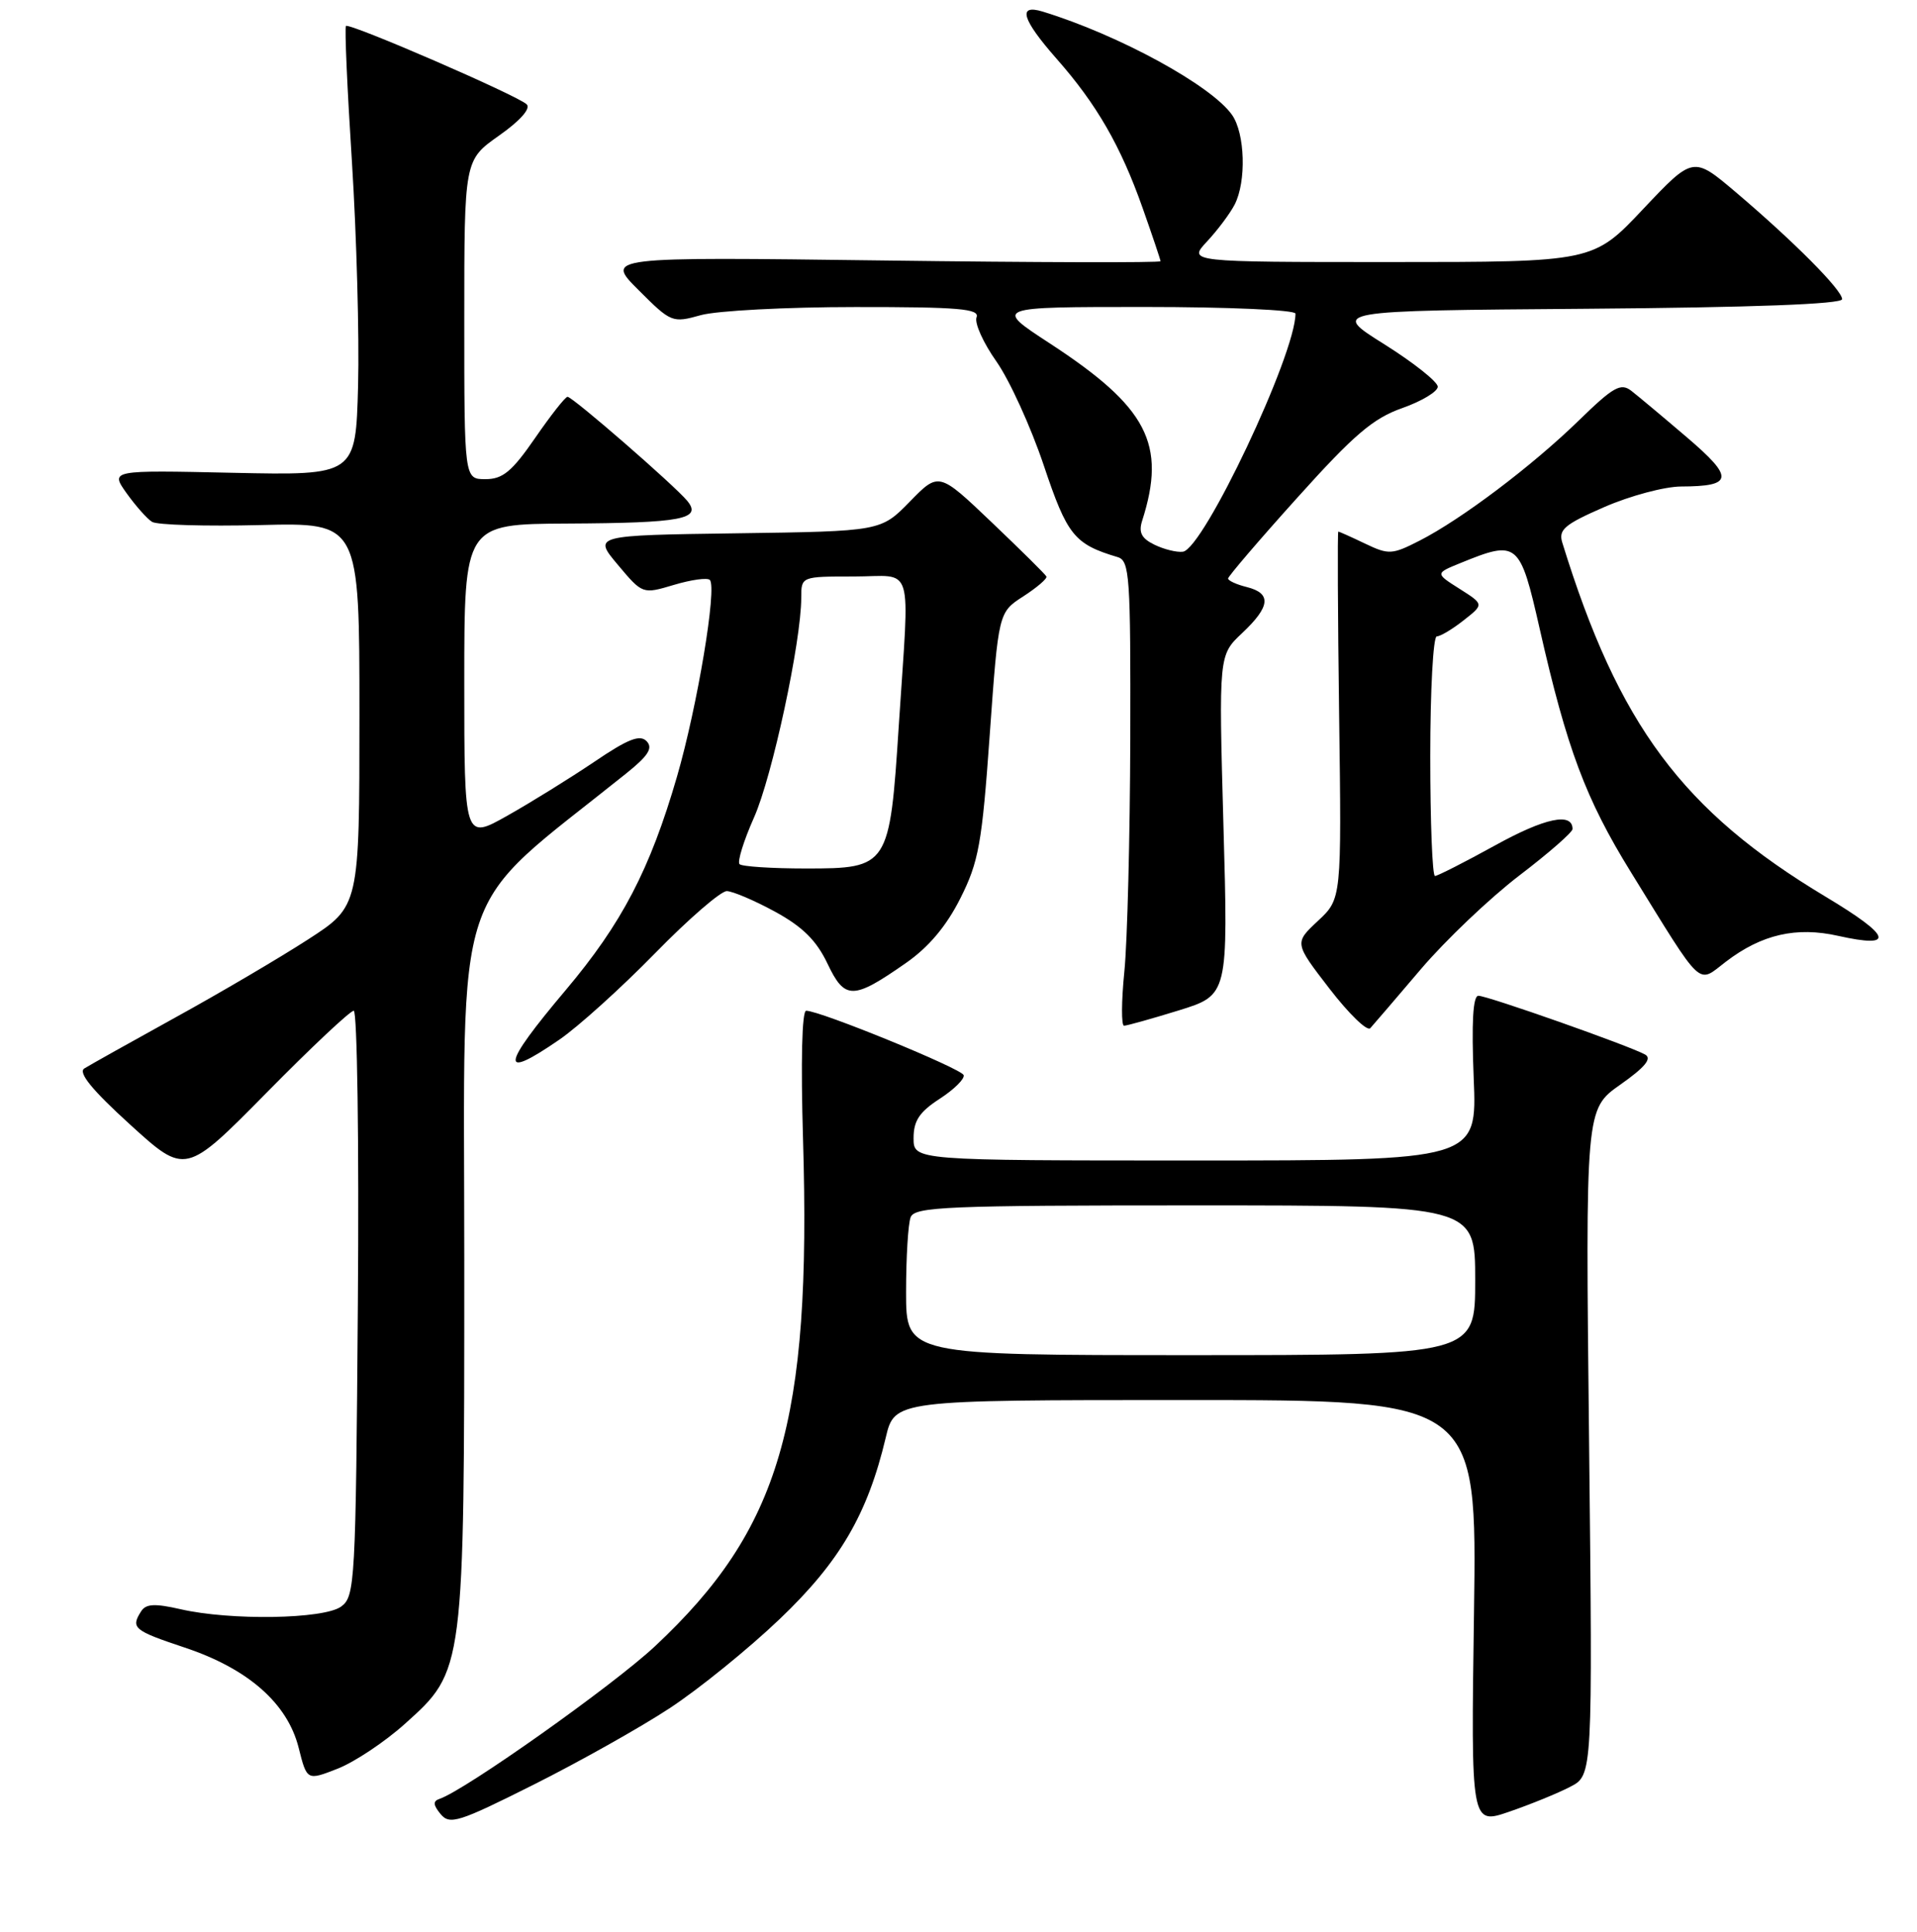 <?xml version="1.0" encoding="UTF-8" standalone="no"?>
<!DOCTYPE svg PUBLIC "-//W3C//DTD SVG 1.1//EN" "http://www.w3.org/Graphics/SVG/1.1/DTD/svg11.dtd" >
<svg xmlns="http://www.w3.org/2000/svg" xmlns:xlink="http://www.w3.org/1999/xlink" version="1.1" viewBox="0 0 256 258">
 <g >
 <path fill="currentColor"
d=" M 89.44 228.15 C 93.32 225.60 99.93 220.25 104.12 216.25 C 112.14 208.60 115.85 202.26 118.28 192.03 C 119.47 187.00 119.47 187.00 158.36 187.00 C 197.24 187.00 197.24 187.00 196.84 215.37 C 196.43 243.74 196.43 243.74 201.55 241.98 C 204.37 241.01 208.03 239.52 209.68 238.66 C 212.69 237.11 212.69 237.11 212.21 192.63 C 211.72 148.15 211.72 148.15 216.38 144.87 C 219.69 142.54 220.64 141.38 219.69 140.85 C 217.62 139.69 198.64 133.00 197.43 133.00 C 196.70 133.00 196.50 136.54 196.80 144.00 C 197.26 155.00 197.26 155.00 159.63 155.00 C 122.00 155.00 122.00 155.00 122.00 152.01 C 122.00 149.69 122.79 148.51 125.49 146.76 C 127.40 145.52 128.84 144.10 128.69 143.60 C 128.41 142.73 109.53 135.00 107.66 135.00 C 107.09 135.00 106.93 141.79 107.24 152.25 C 108.36 189.96 104.18 204.25 87.47 219.88 C 81.87 225.12 62.11 239.12 58.69 240.27 C 57.80 240.57 57.84 241.08 58.84 242.30 C 60.06 243.77 61.24 243.40 71.28 238.36 C 77.38 235.30 85.55 230.71 89.44 228.15 Z  M 54.09 230.23 C 62.02 223.10 62.00 223.28 62.00 168.34 C 62.00 116.29 60.03 122.23 83.57 103.35 C 86.58 100.94 87.23 99.92 86.35 99.00 C 85.46 98.07 83.86 98.70 79.35 101.76 C 76.13 103.93 70.91 107.17 67.75 108.95 C 62.00 112.19 62.00 112.19 62.00 91.10 C 62.00 70.00 62.00 70.00 75.75 69.93 C 91.09 69.85 93.78 69.34 91.78 66.90 C 90.06 64.82 76.47 53.00 75.79 53.00 C 75.49 53.00 73.54 55.48 71.46 58.50 C 68.37 62.98 67.14 64.00 64.83 64.00 C 62.00 64.00 62.00 64.00 62.00 42.69 C 62.00 21.39 62.00 21.39 66.63 18.12 C 69.46 16.13 70.90 14.50 70.34 13.94 C 69.18 12.78 46.65 3.01 46.20 3.47 C 46.01 3.66 46.37 11.84 47.00 21.65 C 47.62 31.47 47.99 44.90 47.82 51.50 C 47.50 63.50 47.50 63.50 31.11 63.15 C 14.72 62.79 14.72 62.79 16.90 65.87 C 18.11 67.56 19.63 69.28 20.30 69.70 C 20.96 70.12 27.46 70.31 34.75 70.13 C 48.00 69.80 48.00 69.80 48.00 95.42 C 48.00 121.04 48.00 121.04 41.15 125.47 C 37.38 127.91 29.40 132.61 23.40 135.91 C 17.41 139.22 11.94 142.28 11.26 142.71 C 10.40 143.26 12.29 145.58 17.39 150.22 C 24.77 156.93 24.77 156.93 35.58 145.97 C 41.52 139.93 46.77 135.00 47.24 135.00 C 47.70 135.00 47.96 152.59 47.79 174.08 C 47.51 211.43 47.41 213.23 45.56 214.58 C 43.25 216.27 30.76 216.47 24.09 214.93 C 20.68 214.15 19.48 214.21 18.85 215.21 C 17.43 217.44 17.84 217.78 24.64 220.05 C 33.12 222.87 38.38 227.49 39.88 233.43 C 40.99 237.84 40.99 237.84 45.10 236.23 C 47.36 235.34 51.41 232.64 54.09 230.23 Z  M 74.70 138.86 C 77.21 137.14 82.94 131.96 87.44 127.36 C 91.93 122.76 96.26 119.01 97.06 119.02 C 97.85 119.04 100.75 120.27 103.50 121.77 C 107.18 123.78 109.03 125.61 110.50 128.70 C 112.82 133.58 113.90 133.57 121.00 128.61 C 124.03 126.50 126.40 123.67 128.25 119.98 C 130.70 115.11 131.14 112.68 132.17 98.15 C 133.34 81.79 133.34 81.79 136.66 79.65 C 138.48 78.47 139.87 77.28 139.74 77.00 C 139.61 76.72 136.32 73.47 132.44 69.77 C 125.37 63.03 125.37 63.03 121.50 67.00 C 117.63 70.96 117.63 70.96 98.42 71.23 C 79.20 71.50 79.20 71.50 82.51 75.44 C 85.81 79.37 85.81 79.37 90.00 78.12 C 92.31 77.43 94.46 77.13 94.79 77.46 C 95.78 78.45 93.13 94.33 90.41 103.72 C 86.81 116.12 83.05 123.34 75.54 132.25 C 66.90 142.48 66.66 144.40 74.70 138.86 Z  M 189.76 129.43 C 193.07 125.55 198.98 119.93 202.89 116.94 C 206.80 113.96 210.00 111.16 210.00 110.73 C 210.00 108.46 206.31 109.24 199.67 112.91 C 195.59 115.16 191.97 117.00 191.63 117.00 C 191.28 117.00 191.00 109.80 191.00 101.00 C 191.00 92.20 191.39 85.00 191.87 85.00 C 192.34 85.00 193.96 84.04 195.45 82.86 C 198.18 80.72 198.18 80.72 194.92 78.65 C 191.65 76.58 191.65 76.58 195.04 75.20 C 202.67 72.09 202.97 72.34 205.61 83.97 C 209.25 100.02 211.75 106.71 217.80 116.50 C 227.59 132.35 226.60 131.41 230.49 128.44 C 235.26 124.80 239.88 123.74 245.48 125.00 C 253.15 126.71 252.63 125.07 243.83 119.79 C 224.66 108.29 216.15 96.84 208.63 72.47 C 208.10 70.74 208.93 70.04 214.25 67.72 C 217.69 66.22 222.30 64.99 224.50 64.98 C 231.47 64.96 231.61 63.82 225.28 58.42 C 222.10 55.70 218.76 52.91 217.85 52.20 C 216.44 51.11 215.46 51.66 210.85 56.15 C 204.62 62.22 195.18 69.35 189.58 72.21 C 185.90 74.09 185.46 74.12 182.30 72.61 C 180.45 71.72 178.83 71.00 178.72 71.00 C 178.60 71.00 178.65 82.04 178.83 95.52 C 179.16 120.05 179.16 120.05 176.00 123.00 C 172.84 125.95 172.84 125.95 177.54 132.05 C 180.13 135.41 182.58 137.79 182.99 137.33 C 183.41 136.87 186.45 133.32 189.76 129.43 Z  M 157.40 134.96 C 164.02 132.91 164.02 132.91 163.38 110.21 C 162.75 87.50 162.75 87.50 165.88 84.56 C 169.65 81.01 169.83 79.25 166.50 78.41 C 165.12 78.07 164.00 77.55 164.00 77.27 C 164.00 76.99 168.16 72.12 173.25 66.47 C 180.80 58.07 183.37 55.87 187.25 54.51 C 189.86 53.59 192.00 52.30 192.00 51.65 C 192.00 51.00 188.79 48.45 184.86 45.98 C 177.71 41.50 177.71 41.50 211.86 41.24 C 234.08 41.07 246.00 40.62 246.00 39.96 C 246.00 38.74 239.56 32.26 231.80 25.67 C 226.11 20.85 226.11 20.85 219.43 27.92 C 212.76 35.00 212.76 35.00 185.69 35.00 C 158.63 35.00 158.63 35.00 161.19 32.25 C 162.60 30.74 164.26 28.52 164.88 27.32 C 166.46 24.24 166.27 17.83 164.53 15.35 C 161.77 11.41 149.40 4.66 139.25 1.55 C 135.85 0.51 136.46 2.57 141.10 7.85 C 146.45 13.92 149.65 19.47 152.58 27.76 C 153.89 31.47 154.97 34.68 154.98 34.89 C 154.99 35.10 138.31 35.06 117.92 34.79 C 80.83 34.31 80.83 34.31 85.27 38.74 C 89.62 43.09 89.78 43.16 93.60 42.09 C 95.75 41.50 105.02 41.01 114.22 41.01 C 128.04 41.00 130.85 41.24 130.41 42.38 C 130.11 43.14 131.31 45.80 133.07 48.29 C 134.82 50.79 137.66 57.02 139.38 62.14 C 142.52 71.52 143.46 72.68 149.25 74.41 C 150.86 74.89 150.99 76.90 150.94 98.72 C 150.90 111.80 150.55 125.76 150.15 129.75 C 149.75 133.74 149.73 137.00 150.11 137.00 C 150.48 137.00 153.77 136.08 157.40 134.96 Z  M 121.00 172.58 C 121.00 167.95 121.27 163.45 121.61 162.58 C 122.15 161.18 126.43 161.00 159.61 161.00 C 197.00 161.00 197.00 161.00 197.00 171.00 C 197.00 181.00 197.00 181.00 159.00 181.00 C 121.00 181.00 121.00 181.00 121.00 172.58 Z  M 98.76 115.42 C 98.44 115.11 99.31 112.29 100.70 109.17 C 103.13 103.71 107.00 85.68 107.00 79.83 C 107.00 77.00 107.00 77.00 114.00 77.00 C 122.19 77.00 121.47 74.61 120.03 96.85 C 118.81 115.78 118.67 116.00 107.64 116.00 C 103.07 116.00 99.07 115.74 98.76 115.42 Z  M 154.18 72.76 C 152.44 71.92 152.03 71.12 152.52 69.57 C 155.81 59.30 153.25 54.38 140.14 45.83 C 132.74 41.00 132.74 41.00 152.87 41.00 C 164.04 41.00 173.00 41.40 173.00 41.89 C 173.00 47.35 160.72 73.31 157.97 73.69 C 157.16 73.80 155.46 73.38 154.18 72.76 Z "/>
</g>
</svg>